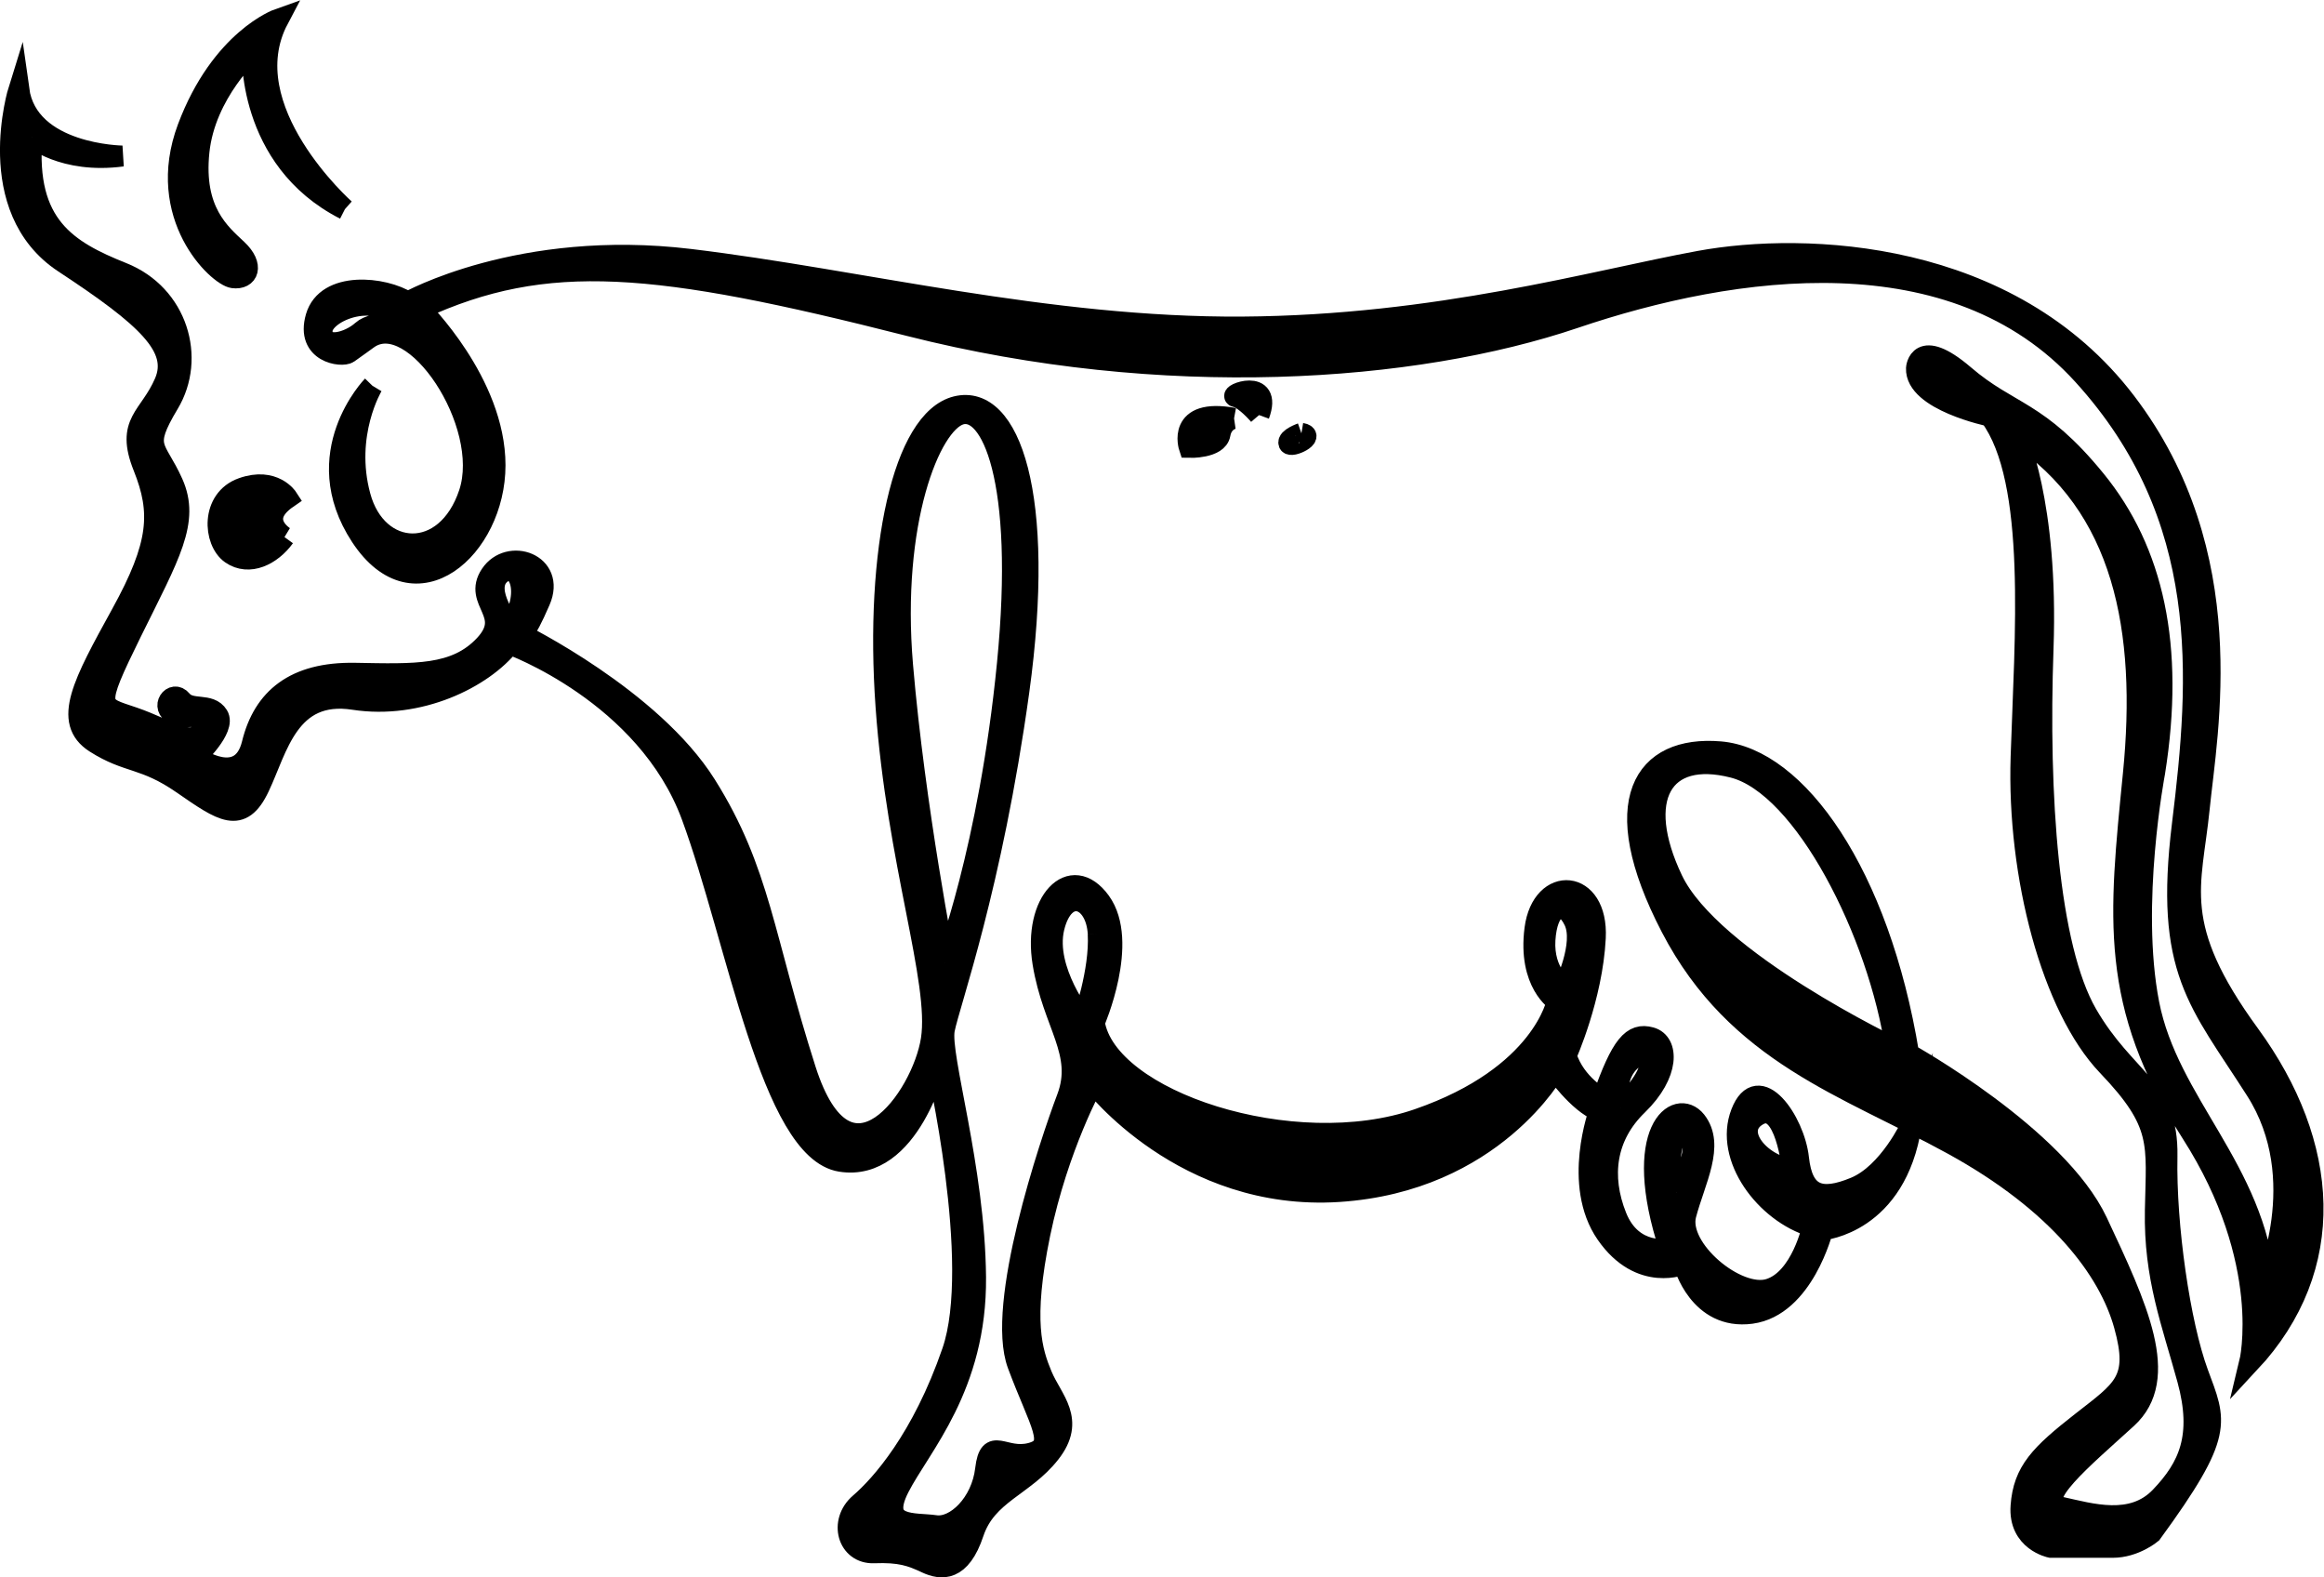 <?xml version="1.0" encoding="UTF-8" standalone="no"?>
<svg
   xmlns:dc="http://purl.org/dc/elements/1.1/"
   xmlns:cc="http://creativecommons.org/ns#"
   xmlns:rdf="http://www.w3.org/1999/02/22-rdf-syntax-ns#"
   xmlns:svg="http://www.w3.org/2000/svg"
   xmlns="http://www.w3.org/2000/svg"
   xmlns:sodipodi="http://sodipodi.sourceforge.net/DTD/sodipodi-0.dtd"
   xmlns:inkscape="http://www.inkscape.org/namespaces/inkscape"
   version="1.1"
   id="svg2"
   xml:space="preserve"
   width="59.071"
   height="40.082"
   viewBox="0 0 59.071 40.082"
   sodipodi:docname="vectorian091.pdf"><defs
     id="defs6" /><sodipodi:namedview
     pagecolor="#ffffff"
     bordercolor="#666666"
     borderopacity="1"
     objecttolerance="10"
     gridtolerance="10"
     guidetolerance="10"
     inkscape:pageopacity="0"
     inkscape:pageshadow="2"
     inkscape:window-width="640"
     inkscape:window-height="480"
     id="namedview4" /><g
     id="g10"
     inkscape:groupmode="layer"
     inkscape:label="vectorian091"
     transform="matrix(1.333,0,0,-1.333,-0.466,39.944)"><g
       id="g12"
       transform="translate(72,-42.399)"><g
         id="g14"
         transform="translate(-71.451,42.495)"><g
           id="g16"><g
             id="g18"><path
               d="m 6.375,25.879 c 0,0 -2.169,1.919 -1.266,3.626 0,0 -1.093,-0.385 -1.727,-2.072 -0.633,-1.688 0.576,-2.82 0.863,-2.858 0.289,-0.038 0.403,0.23 0.078,0.536 -0.326,0.307 -0.845,0.73 -0.729,1.863 0.115,1.131 1.017,1.936 1.017,1.936 0,0 -0.115,-2.072 1.765,-3.031"
               style="fill:#000000;fill-opacity:1;fill-rule:nonzero;stroke:#000000;stroke-width:0.399;stroke-linecap:butt;stroke-linejoin:miter;stroke-miterlimit:10;stroke-dasharray:none;stroke-opacity:1"
               id="path20" /><path
               d="m 17.822,11.508 c 0,0 0.841,2.173 1.188,5.709 0.348,3.536 -0.318,4.928 -0.897,4.754 -0.58,-0.174 -1.333,-2.059 -1.102,-4.783 0.232,-2.725 0.812,-5.679 0.812,-5.679 M 33.979,7.578 c 0,0 -0.134,1.323 -0.652,1.035 -0.517,-0.288 0.02,-0.96 0.652,-1.035 M 31.773,7.136 c 0,0 0.422,0.671 0.287,1.055 -0.134,0.383 -0.633,-0.135 -0.287,-1.055 m -1.075,1.611 c 0,0 0.538,0.48 0.577,0.863 0.037,0.384 -0.825,0.038 -0.577,-0.863 m -0.881,3.568 c -0.211,0.442 -0.518,0.268 -0.557,-0.364 -0.038,-0.633 0.364,-0.902 0.364,-0.902 0,0 0.404,0.825 0.193,1.266 m -9.075,-0.249 c -0.038,0.709 -0.652,0.921 -0.845,0.115 -0.191,-0.805 0.557,-1.746 0.557,-1.746 0,0 0.327,0.921 0.287,1.631 M 9.328,18.915 c -0.325,-0.307 0.212,-0.978 0.212,-0.978 0.422,0.69 0.115,1.284 -0.212,0.978 M 0.409,27.26 C 0.274,25.572 1.079,25.091 2.134,24.669 3.189,24.248 3.536,23.04 3.017,22.176 2.499,21.312 2.767,21.39 3.094,20.661 3.42,19.932 3.037,19.299 2.307,17.821 1.58,16.343 1.674,16.421 2.346,16.191 3.017,15.961 3.496,15.578 3.669,15.98 3.842,16.383 3.42,16.114 3.133,16.248 2.844,16.383 3.094,16.727 3.266,16.516 3.439,16.305 3.803,16.479 3.957,16.229 4.111,15.98 3.536,15.442 3.536,15.442 c 0,0 0.863,-0.614 1.074,0.249 0.212,0.863 0.807,1.363 1.957,1.344 1.151,-0.02 1.918,-0.059 2.475,0.536 0.556,0.596 -0.231,0.825 0.114,1.344 0.346,0.518 1.248,0.21 0.94,-0.499 -0.307,-0.711 -0.365,-0.634 -0.365,-0.634 0,0 2.494,-1.227 3.53,-2.877 1.037,-1.649 1.095,-2.916 1.9,-5.429 0.805,-2.513 2.225,-0.538 2.398,0.576 0.172,1.113 -0.653,3.377 -0.864,6.35 -0.212,2.973 0.327,5.466 1.342,5.717 1.018,0.249 1.708,-1.688 1.191,-5.43 -0.518,-3.74 -1.324,-5.946 -1.421,-6.446 C 17.712,9.745 18.383,7.616 18.403,5.524 18.422,3.434 17.348,2.302 16.945,1.515 16.543,0.729 17.252,0.844 17.635,0.786 c 0.384,-0.057 0.883,0.422 0.959,1.074 0.077,0.652 0.345,0.172 0.863,0.307 0.518,0.134 0.172,0.556 -0.249,1.688 -0.422,1.132 0.613,4.22 0.94,5.083 0.327,0.864 -0.268,1.401 -0.46,2.572 -0.192,1.169 0.537,1.936 1.094,1.169 0.555,-0.767 -0.115,-2.301 -0.115,-2.301 0.231,-1.497 3.798,-2.667 6.177,-1.842 2.379,0.824 2.647,2.245 2.647,2.245 0,0 -0.556,0.344 -0.422,1.381 0.135,1.036 1.209,0.959 1.151,-0.172 -0.057,-1.133 -0.556,-2.245 -0.556,-2.245 0.173,-0.557 0.691,-0.825 0.691,-0.825 0.363,1.036 0.574,1.266 0.921,1.17 C 31.621,9.995 31.639,9.4 31.026,8.805 30.411,8.211 30.315,7.443 30.622,6.676 30.929,5.909 31.639,6.062 31.639,6.062 30.892,8.325 31.773,8.958 32.139,8.499 32.502,8.038 32.119,7.367 31.947,6.714 31.773,6.062 32.925,5.103 33.538,5.295 34.151,5.487 34.363,6.485 34.363,6.485 33.462,6.753 32.675,7.808 33.002,8.652 33.326,9.495 34.018,8.499 34.095,7.789 34.172,7.078 34.518,6.963 35.169,7.232 35.821,7.501 36.244,8.421 36.244,8.421 35.956,6.542 34.555,6.426 34.555,6.426 c 0,0 -0.364,-1.458 -1.362,-1.593 -0.998,-0.134 -1.286,0.94 -1.286,0.94 0,0 -0.824,-0.365 -1.477,0.576 -0.652,0.94 -0.133,2.341 -0.133,2.341 -0.404,0.153 -0.845,0.786 -0.845,0.786 0,0 -1.17,-2.129 -4.125,-2.321 -2.953,-0.191 -4.681,2.072 -4.681,2.072 0,0 -0.671,-1.209 -1.017,-2.878 C 19.286,4.68 19.477,4.105 19.669,3.644 19.861,3.184 20.321,2.801 19.822,2.168 19.324,1.535 18.614,1.399 18.363,0.652 18.115,-0.096 17.751,-0.058 17.463,0.076 17.176,0.212 16.965,0.287 16.465,0.268 15.966,0.25 15.794,0.863 16.196,1.208 c 0.402,0.346 1.19,1.227 1.765,2.897 0.576,1.669 -0.306,5.506 -0.306,5.506 0,0 -0.499,-2.091 -1.824,-1.88 -1.323,0.21 -1.976,4.239 -2.839,6.58 C 12.129,16.651 9.52,17.591 9.52,17.591 9.003,16.94 7.794,16.345 6.547,16.537 5.301,16.729 5.089,15.597 4.743,14.868 4.4,14.139 4.034,14.407 3.286,14.924 2.538,15.442 2.25,15.308 1.616,15.712 0.985,16.115 1.388,16.844 2.116,18.167 c 0.73,1.323 0.766,1.938 0.421,2.801 -0.346,0.863 0.115,0.94 0.404,1.611 0.288,0.671 -0.346,1.248 -1.92,2.283 -1.571,1.036 -0.862,3.3 -0.862,3.3 0.173,-1.247 1.975,-1.267 1.975,-1.267 -1.131,-0.152 -1.726,0.365 -1.726,0.365"
               style="fill:#000000;fill-opacity:1;fill-rule:nonzero;stroke:#000000;stroke-width:0.399;stroke-linecap:butt;stroke-linejoin:miter;stroke-miterlimit:10;stroke-dasharray:none;stroke-opacity:1"
               id="path22" /><path
               d="m 5.225,19.631 c 0,0 -0.544,0.331 0.058,0.745 0,0 -0.259,0.402 -0.861,0.189 -0.603,-0.212 -0.555,-1.016 -0.213,-1.253 0.343,-0.237 0.768,-0.023 1.016,0.319"
               style="fill:#000000;fill-opacity:1;fill-rule:nonzero;stroke:#000000;stroke-width:0.399;stroke-linecap:butt;stroke-linejoin:miter;stroke-miterlimit:10;stroke-dasharray:none;stroke-opacity:1"
               id="path24" /><path
               d="m 5.942,23.562 c 0,-0.37 0.516,-0.222 0.762,0 0.247,0.221 0.813,0.098 0.813,0.098 C 7.049,24.399 5.942,23.931 5.942,23.562 m 26.907,-8.322 c -1.355,0.346 -1.896,-0.589 -1.158,-2.141 0.739,-1.551 4.259,-3.225 4.259,-3.225 -0.32,2.192 -1.748,5.023 -3.101,5.366 M 6.904,22.515 c 0,0 -0.557,-0.923 -0.236,-2.104 C 6.986,19.229 8.31,19.146 8.748,20.469 9.185,21.794 7.695,24.028 6.821,23.414 c 0,0 -0.26,-0.189 -0.379,-0.272 -0.118,-0.083 -0.814,0 -0.615,0.685 0.201,0.686 1.289,0.579 1.75,0.283 0,0 2.139,1.205 5.379,0.815 3.239,-0.389 6.82,-1.315 10.537,-1.29 3.718,0.024 6.696,0.885 8.716,1.255 2.017,0.37 5.907,0.221 8.124,-2.684 2.215,-2.904 1.549,-6.277 1.402,-7.755 -0.148,-1.477 -0.566,-2.216 0.962,-4.308 1.525,-2.092 1.697,-4.43 0,-6.252 0,0 0.467,1.919 -1.109,4.382 -1.575,2.461 -1.378,4.11 -1.108,6.844 0.271,2.732 -0.172,5.121 -2.24,6.474 0,0 0.617,-1.281 0.518,-4.086 -0.1,-2.807 0.098,-5.686 0.836,-6.967 0.74,-1.279 1.551,-1.378 1.527,-2.709 -0.027,-1.329 0.246,-3.199 0.59,-4.134 0.344,-0.936 0.517,-1.132 -0.886,-3.053 0,0 -0.32,-0.27 -0.74,-0.27 h -1.181 c 0,0 -0.615,0.122 -0.566,0.788 0.048,0.664 0.369,0.984 1.156,1.6 0.788,0.616 1.109,0.788 0.813,1.847 -0.294,1.058 -1.255,2.338 -3.273,3.446 -2.02,1.108 -4.111,1.723 -5.367,4.136 -1.255,2.412 -0.518,3.471 0.935,3.348 1.452,-0.123 3.029,-2.313 3.594,-5.761 0,0 2.83,-1.576 3.595,-3.2 C 40.553,4.951 41.193,3.597 40.357,2.834 39.519,2.07 38.535,1.259 39.101,1.136 c 0.566,-0.123 1.354,-0.37 1.895,0.197 0.542,0.566 0.814,1.156 0.518,2.239 -0.296,1.084 -0.64,1.946 -0.615,3.226 0.024,1.281 0.148,1.649 -0.912,2.757 -1.058,1.108 -1.722,3.619 -1.648,5.884 0.073,2.264 0.319,5.267 -0.592,6.498 0,0 -1.427,0.296 -1.403,0.912 0,0 0.036,0.613 0.908,-0.133 0.87,-0.747 1.408,-0.654 2.506,-2.001 1.097,-1.346 1.512,-3.158 1.128,-5.571 0,0 -0.481,-2.514 -0.111,-4.409 0.37,-1.895 2.019,-3.151 2.216,-5.341 0,0 0.911,1.994 -0.173,3.692 -1.083,1.699 -1.747,2.266 -1.403,5.071 0.345,2.806 0.567,5.86 -1.895,8.567 -2.462,2.708 -6.646,2.117 -9.7,1.083 -3.052,-1.033 -7.827,-1.378 -12.678,-0.148 -4.849,1.232 -6.916,1.428 -9.329,0.32 0,0 1.427,-1.403 1.427,-2.979 0,-1.576 -1.525,-2.93 -2.559,-1.354 -1.034,1.576 0.223,2.868 0.223,2.868"
               style="fill:#000000;fill-opacity:1;fill-rule:nonzero;stroke:#000000;stroke-width:0.399;stroke-linecap:butt;stroke-linejoin:miter;stroke-miterlimit:10;stroke-dasharray:none;stroke-opacity:1"
               id="path26" /><path
               d="m 23.332,21.894 c 0,0 -0.22,-0.032 -0.268,-0.301 -0.046,-0.269 -0.586,-0.253 -0.586,-0.253 0,0 -0.253,0.76 0.854,0.555"
               style="fill:#000000;fill-opacity:1;fill-rule:nonzero;stroke:#000000;stroke-width:0.399;stroke-linecap:butt;stroke-linejoin:miter;stroke-miterlimit:10;stroke-dasharray:none;stroke-opacity:1"
               id="path28" /><path
               d="m 23.809,21.957 c 0,0 -0.27,0.316 -0.444,0.349 -0.173,0.031 0.713,0.38 0.444,-0.349"
               style="fill:#000000;fill-opacity:1;fill-rule:nonzero;stroke:#000000;stroke-width:0.399;stroke-linecap:butt;stroke-linejoin:miter;stroke-miterlimit:10;stroke-dasharray:none;stroke-opacity:1"
               id="path30" /><path
               d="m 24.616,21.609 c 0,0 -0.271,-0.095 -0.238,-0.191 0.032,-0.095 0.522,0.143 0.238,0.191"
               style="fill:#000000;fill-opacity:1;fill-rule:nonzero;stroke:#000000;stroke-width:0.399;stroke-linecap:butt;stroke-linejoin:miter;stroke-miterlimit:10;stroke-dasharray:none;stroke-opacity:1"
               id="path32" /></g></g></g></g></g></svg>
